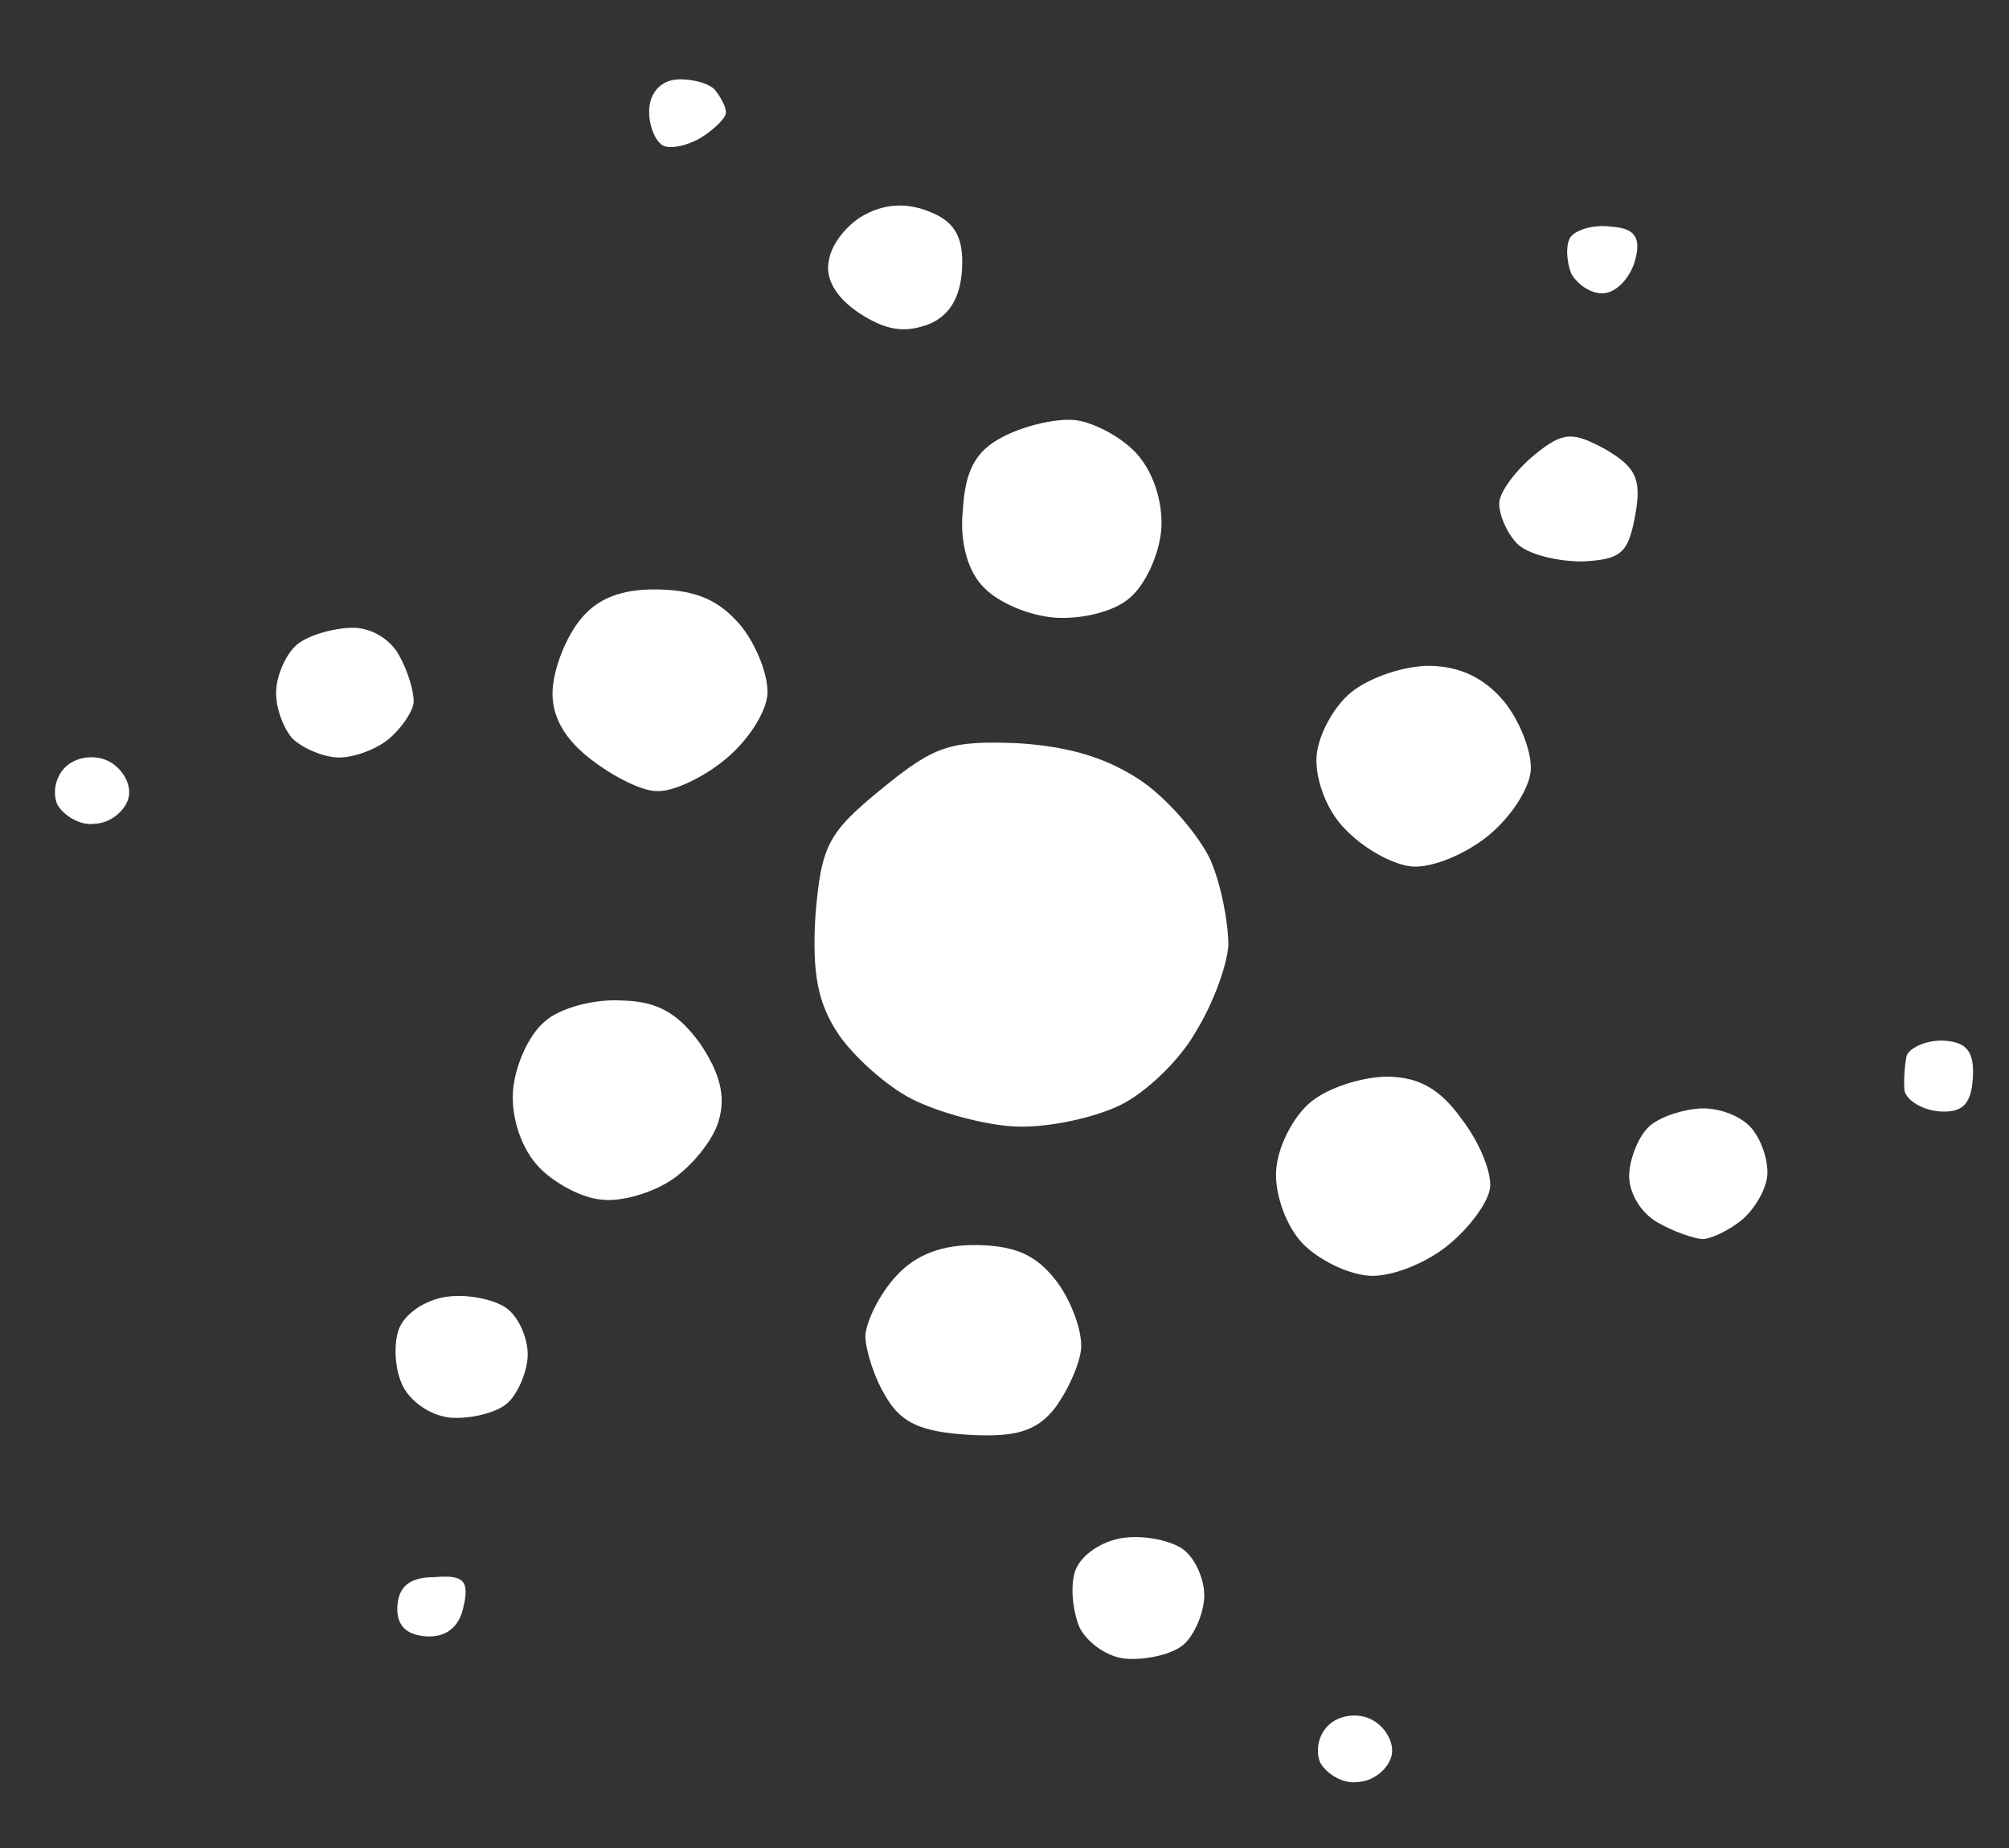 <svg width="25" height="23" viewBox="0 0 25 23" fill="none" xmlns="http://www.w3.org/2000/svg">
<rect x="0" y="0" width="25" height="23" fill="#333333" stroke="none"/>
<path d="M24.143 13.833C24.429 13.85 24.531 13.733 24.55 13.416C24.57 13.099 24.482 12.97 24.196 12.952C23.987 12.94 23.771 13.033 23.727 13.136C23.7 13.258 23.687 13.469 23.7 13.576C23.73 13.702 23.934 13.82 24.143 13.833Z" fill="white"/>
<path d="M21.672 15.186C21.833 15.054 21.982 14.798 21.993 14.622C22.004 14.446 21.923 14.194 21.799 14.045C21.674 13.896 21.413 13.791 21.183 13.795C20.972 13.8 20.68 13.889 20.54 14.004C20.399 14.119 20.287 14.395 20.274 14.607C20.26 14.835 20.416 15.092 20.62 15.211C20.823 15.329 21.085 15.416 21.18 15.421C21.275 15.427 21.511 15.318 21.672 15.186Z" fill="white"/>
<path d="M20.349 6.409C20.263 6.882 20.181 6.965 19.683 6.988C19.358 6.986 19.001 6.894 18.875 6.762C18.749 6.631 18.649 6.395 18.657 6.254C18.666 6.113 18.873 5.843 19.094 5.662C19.456 5.366 19.571 5.373 19.978 5.592C20.347 5.808 20.434 5.955 20.349 6.409Z" fill="white"/>
<path d="M19.981 3.647C20.135 3.621 20.299 3.437 20.35 3.228C20.424 2.95 20.335 2.838 20.05 2.821C19.822 2.789 19.608 2.865 19.545 2.949C19.483 3.034 19.489 3.247 19.555 3.41C19.642 3.556 19.826 3.674 19.981 3.647Z" fill="white"/>
<path d="M19.049 9.583C19.035 9.812 18.803 10.169 18.521 10.4C18.24 10.63 17.828 10.8 17.581 10.785C17.352 10.771 16.982 10.572 16.748 10.328C16.514 10.102 16.366 9.704 16.383 9.422C16.398 9.158 16.592 8.798 16.813 8.617C17.035 8.436 17.464 8.286 17.789 8.287C18.171 8.293 18.468 8.435 18.718 8.732C18.913 8.974 19.062 9.354 19.049 9.583Z" fill="white"/>
<path d="M18.022 15.496C18.304 15.265 18.533 14.943 18.544 14.767C18.556 14.573 18.406 14.211 18.193 13.933C17.929 13.563 17.671 13.406 17.27 13.4C16.964 13.399 16.535 13.532 16.314 13.713C16.093 13.894 15.898 14.271 15.88 14.571C15.862 14.87 16.01 15.268 16.208 15.474C16.406 15.681 16.777 15.862 17.044 15.878C17.31 15.894 17.741 15.726 18.022 15.496Z" fill="white"/>
<path d="M17.312 21.869C17.264 22.025 17.084 22.173 16.892 22.179C16.718 22.204 16.515 22.086 16.429 21.939C16.362 21.776 16.413 21.567 16.554 21.452C16.695 21.337 16.925 21.315 17.091 21.414C17.257 21.512 17.36 21.713 17.312 21.869Z" fill="white"/>
<path d="M14.721 20.475C14.861 20.36 14.974 20.084 14.985 19.89C14.998 19.679 14.881 19.407 14.735 19.292C14.589 19.177 14.249 19.103 13.979 19.14C13.71 19.177 13.45 19.355 13.382 19.546C13.313 19.736 13.351 20.056 13.434 20.256C13.537 20.456 13.794 20.631 14.022 20.645C14.27 20.66 14.58 20.59 14.721 20.475Z" fill="white"/>
<path d="M15.286 11.76C15.27 12.024 15.088 12.508 14.876 12.848C14.683 13.19 14.257 13.607 13.922 13.763C13.588 13.92 13.007 14.044 12.607 14.019C12.226 13.996 11.662 13.839 11.347 13.678C11.032 13.518 10.633 13.158 10.44 12.881C10.177 12.494 10.104 12.118 10.147 11.396C10.22 10.517 10.305 10.363 10.969 9.82C11.632 9.276 11.827 9.217 12.666 9.25C13.332 9.291 13.801 9.443 14.223 9.733C14.553 9.966 14.928 10.412 15.063 10.703C15.197 11.012 15.284 11.477 15.286 11.76Z" fill="white"/>
<path d="M14.452 6.574L14.453 6.566L14.452 6.583L14.452 6.574Z" fill="white"/>
<path d="M14.452 6.574C14.431 6.89 14.255 7.28 14.056 7.443C13.874 7.609 13.466 7.708 13.143 7.688C12.819 7.669 12.428 7.504 12.248 7.316C12.049 7.127 11.938 6.75 11.982 6.346C12.011 5.853 12.14 5.613 12.476 5.439C12.713 5.312 13.101 5.211 13.349 5.226C13.577 5.24 13.93 5.421 14.127 5.627C14.341 5.85 14.471 6.224 14.452 6.574Z" fill="white"/>
<path d="M13.454 16.775C13.442 16.969 13.287 17.313 13.121 17.533C12.893 17.819 12.622 17.891 12.05 17.857C11.479 17.822 11.218 17.718 11.027 17.388C10.888 17.168 10.775 16.825 10.768 16.63C10.779 16.436 10.953 16.093 11.157 15.876C11.403 15.608 11.735 15.487 12.174 15.496C12.651 15.507 12.911 15.629 13.159 15.962C13.335 16.202 13.466 16.564 13.454 16.775Z" fill="white"/>
<path d="M11.548 4.039C11.809 3.937 11.95 3.71 11.971 3.358C11.994 2.97 11.892 2.77 11.594 2.646C11.308 2.522 11.034 2.529 10.771 2.667C10.554 2.777 10.347 3.03 10.315 3.24C10.264 3.467 10.402 3.705 10.696 3.899C11.027 4.114 11.255 4.145 11.548 4.039Z" fill="white"/>
<path d="M9.55 8.638C9.536 8.867 9.304 9.224 9.022 9.454C8.741 9.685 8.367 9.857 8.177 9.845C8.005 9.853 7.633 9.671 7.341 9.441C7.013 9.186 6.858 8.899 6.877 8.582C6.894 8.301 7.051 7.921 7.216 7.719C7.424 7.449 7.737 7.326 8.195 7.336C8.672 7.348 8.951 7.471 9.219 7.787C9.414 8.029 9.563 8.409 9.55 8.638Z" fill="white"/>
<path d="M8.362 14.682C8.602 14.52 8.869 14.2 8.941 13.957C9.037 13.645 8.959 13.357 8.713 12.989C8.431 12.6 8.172 12.461 7.733 12.452C7.39 12.431 6.962 12.547 6.78 12.713C6.579 12.877 6.403 13.273 6.383 13.59C6.363 13.925 6.493 14.304 6.709 14.529C6.907 14.735 7.259 14.916 7.487 14.93C7.734 14.962 8.123 14.844 8.362 14.682Z" fill="white"/>
<path d="M9.032 1.395C9.048 1.449 8.905 1.599 8.726 1.712C8.567 1.809 8.334 1.865 8.242 1.807C8.15 1.748 8.067 1.549 8.079 1.355C8.091 1.144 8.234 0.993 8.445 0.988C8.636 0.982 8.862 1.049 8.913 1.14C8.984 1.233 9.035 1.342 9.032 1.395Z" fill="white"/>
<path d="M6.302 17.474C6.442 17.359 6.555 17.083 6.566 16.889C6.579 16.678 6.462 16.405 6.316 16.291C6.17 16.176 5.83 16.102 5.56 16.139C5.291 16.175 5.031 16.354 4.963 16.544C4.894 16.735 4.913 17.054 5.015 17.255C5.118 17.455 5.375 17.63 5.622 17.645C5.851 17.659 6.161 17.589 6.302 17.474Z" fill="white"/>
<path d="M5.766 20.005C5.713 20.249 5.553 20.381 5.305 20.366C5.051 20.35 4.931 20.225 4.945 19.99C4.96 19.744 5.101 19.628 5.407 19.629C5.772 19.598 5.844 19.673 5.766 20.005Z" fill="white"/>
<path d="M4.833 9.201C4.994 9.07 5.141 8.849 5.147 8.743C5.155 8.62 5.076 8.35 4.972 8.167C4.869 7.966 4.63 7.81 4.382 7.813C4.152 7.817 3.841 7.904 3.7 8.019C3.56 8.134 3.448 8.393 3.437 8.587C3.424 8.798 3.523 9.051 3.63 9.182C3.756 9.313 4.017 9.417 4.189 9.427C4.379 9.439 4.672 9.333 4.833 9.201Z" fill="white"/>
<path d="M1.596 9.942C1.549 10.099 1.368 10.247 1.176 10.253C1.003 10.278 0.8 10.159 0.713 10.013C0.646 9.85 0.697 9.641 0.838 9.525C0.979 9.41 1.209 9.389 1.376 9.487C1.542 9.586 1.644 9.786 1.596 9.942Z" fill="white"/>
</svg>
